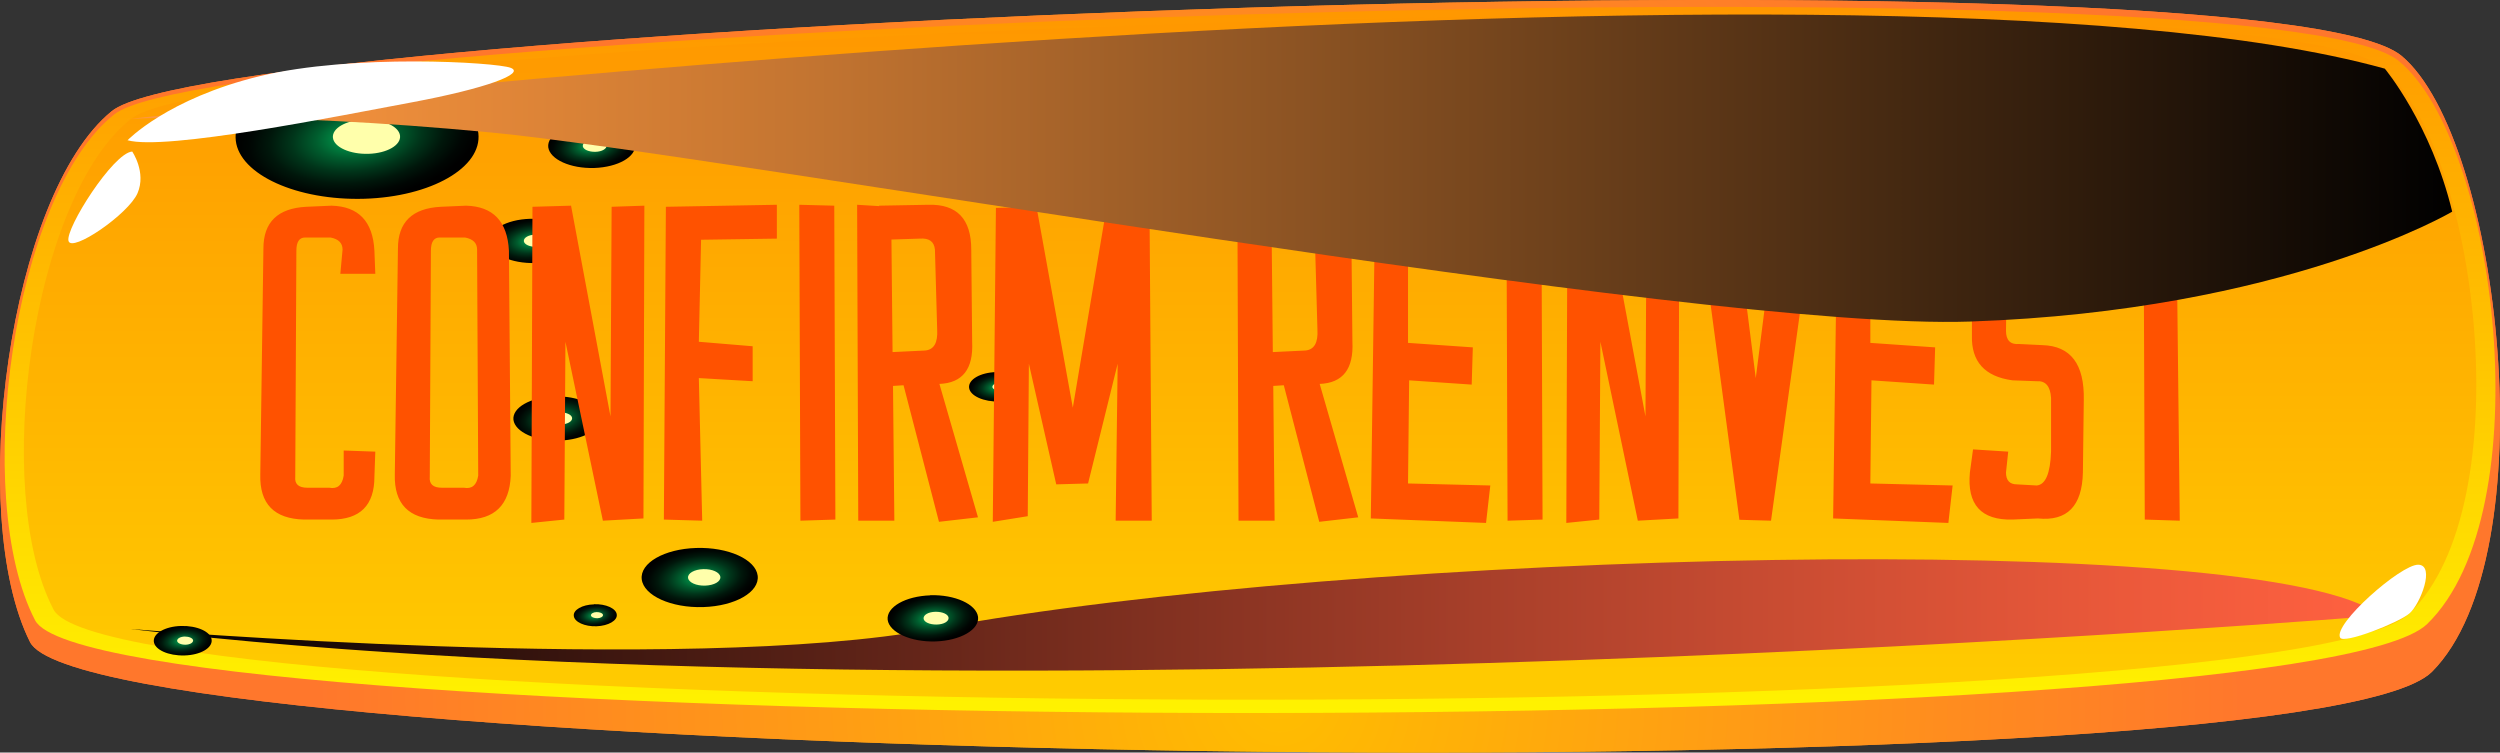 <svg width="196" height="59" viewBox="0 0 196 59" fill="none" xmlns="http://www.w3.org/2000/svg">
<rect x="0" y="0" width="196" height="59" fill="#333333" stroke="none"/>
<path d="M2.353 50.333C7.195 59.983 180.675 62.698 190.667 52.667C199.757 43.544 196.059 10.893 188.29 4.385C177.703 -4.491 17.32 1.736 8.758 8.716C0.747 15.224 -2.665 40.324 2.353 50.333Z" fill="url(#paint0_radial_74_2111)"/>
<path d="M2.353 50.333C7.195 59.983 180.675 62.698 190.667 52.667C199.757 43.544 196.059 10.893 188.29 4.385C177.703 -4.491 17.32 1.736 8.758 8.716C0.747 15.224 -2.665 40.324 2.353 50.333Z" fill="url(#paint1_radial_74_2111)"/>
<path d="M2.75 48.627C7.57 57.94 180.345 58.602 190.293 48.919C199.339 40.122 195.773 11.038 188.048 4.766C177.505 -3.784 17.518 2.219 8.978 8.951C1.011 15.224 -2.269 38.978 2.75 48.627Z" fill="url(#paint2_linear_74_2111)"/>
<path d="M4.202 47.797C8.934 56.83 179.178 57.48 188.906 48.089C197.754 39.55 194.276 11.33 186.705 5.237C176.382 -3.055 18.64 2.769 10.298 9.299C2.507 15.392 -0.706 38.439 4.202 47.797Z" fill="url(#paint3_linear_74_2111)"/>
<path style="mix-blend-mode:screen" d="M186.595 48.257C186.595 48.257 77.296 57.233 10.211 49.312C10.211 49.312 53.79 52.925 73.18 49.312C106.107 43.185 177.946 41.367 186.595 48.257Z" fill="url(#paint4_linear_74_2111)"/>
<path style="mix-blend-mode:screen" d="M41.553 17.154C43.424 17.097 45.03 17.827 45.162 18.78C45.272 19.734 43.842 20.565 41.971 20.621C40.1 20.677 38.493 19.948 38.361 18.994C38.251 18.04 39.682 17.21 41.553 17.154Z" fill="url(#paint5_radial_74_2111)"/>
<path d="M41.95 18.399C42.478 18.388 42.918 18.59 42.94 18.848C42.962 19.117 42.566 19.341 42.06 19.353C41.531 19.364 41.091 19.162 41.069 18.904C41.047 18.635 41.443 18.41 41.95 18.399Z" fill="#FFFFAB"/>
<path style="mix-blend-mode:screen" d="M46.175 9.703C48.046 9.647 49.652 10.376 49.784 11.33C49.895 12.284 48.464 13.103 46.593 13.17C44.722 13.226 43.115 12.497 42.983 11.543C42.873 10.589 44.304 9.77 46.175 9.703Z" fill="url(#paint6_radial_74_2111)"/>
<path d="M46.571 10.949C47.099 10.937 47.539 11.139 47.561 11.397C47.583 11.667 47.187 11.891 46.681 11.902C46.153 11.914 45.712 11.712 45.69 11.454C45.668 11.184 46.065 10.96 46.571 10.949Z" fill="#FFFFAB"/>
<path style="mix-blend-mode:screen" d="M43.445 31.078C45.316 31.022 46.923 31.752 47.055 32.705C47.165 33.659 45.734 34.478 43.864 34.545C41.993 34.602 40.386 33.872 40.254 32.919C40.144 31.965 41.575 31.146 43.445 31.078Z" fill="url(#paint7_radial_74_2111)"/>
<path d="M43.864 32.324C44.392 32.313 44.832 32.515 44.854 32.773C44.876 33.042 44.48 33.266 43.974 33.278C43.446 33.289 43.005 33.087 42.983 32.829C42.961 32.571 43.358 32.335 43.864 32.324Z" fill="#FFFFAB"/>
<path style="mix-blend-mode:screen" d="M27.422 5.888C32.682 5.731 37.194 7.773 37.503 10.444C37.811 13.125 33.805 15.426 28.567 15.583C23.306 15.74 18.794 13.698 18.486 11.027C18.178 8.345 22.184 6.045 27.422 5.888Z" fill="url(#paint8_radial_74_2111)"/>
<path d="M28.567 9.378C30.019 9.333 31.274 9.894 31.362 10.634C31.45 11.375 30.349 12.014 28.897 12.059C27.444 12.104 26.19 11.543 26.102 10.803C26.014 10.062 27.114 9.423 28.567 9.378Z" fill="#FFFFAB"/>
<path style="mix-blend-mode:screen" d="M54.582 42.961C57.091 42.882 59.248 43.858 59.402 45.138C59.556 46.417 57.642 47.516 55.133 47.595C52.623 47.673 50.467 46.697 50.312 45.418C50.158 44.139 52.073 43.039 54.582 42.961Z" fill="url(#paint9_radial_74_2111)"/>
<path d="M55.133 44.621C55.837 44.599 56.431 44.868 56.475 45.227C56.519 45.587 55.991 45.889 55.287 45.912C54.582 45.934 53.988 45.665 53.944 45.306C53.9 44.947 54.428 44.644 55.133 44.621Z" fill="#FFFFAB"/>
<path style="mix-blend-mode:screen" d="M14.195 49.076C15.449 49.042 16.528 49.525 16.594 50.164C16.66 50.804 15.713 51.354 14.459 51.388C13.204 51.421 12.126 50.939 12.06 50.299C11.994 49.66 12.94 49.11 14.195 49.076Z" fill="url(#paint10_radial_74_2111)"/>
<path d="M14.481 49.906C14.833 49.906 15.119 50.03 15.141 50.209C15.141 50.389 14.899 50.535 14.547 50.546C14.195 50.546 13.909 50.422 13.887 50.243C13.887 50.063 14.129 49.918 14.481 49.906Z" fill="#FFFFAB"/>
<path style="mix-blend-mode:screen" d="M78.111 29.171C79.365 29.137 80.444 29.62 80.51 30.259C80.576 30.899 79.629 31.449 78.375 31.482C77.12 31.516 76.042 31.033 75.976 30.394C75.91 29.754 76.856 29.204 78.111 29.171Z" fill="url(#paint11_radial_74_2111)"/>
<path d="M78.397 30.001C78.749 30.001 79.035 30.125 79.057 30.304C79.057 30.484 78.815 30.63 78.463 30.641C78.111 30.641 77.825 30.517 77.803 30.338C77.803 30.158 78.045 30.012 78.397 30.001Z" fill="#FFFFAB"/>
<path style="mix-blend-mode:screen" d="M46.571 47.37C47.496 47.337 48.31 47.707 48.354 48.178C48.42 48.65 47.694 49.065 46.769 49.099C45.845 49.132 45.031 48.762 44.987 48.291C44.921 47.819 45.647 47.404 46.571 47.382V47.37Z" fill="url(#paint12_radial_74_2111)"/>
<path d="M46.769 47.988C47.033 47.988 47.254 48.077 47.276 48.212C47.276 48.347 47.099 48.459 46.835 48.47C46.571 48.47 46.351 48.38 46.329 48.246C46.329 48.111 46.505 47.999 46.769 47.988Z" fill="#FFFFAB"/>
<path style="mix-blend-mode:screen" d="M72.916 46.664C74.875 46.608 76.548 47.371 76.68 48.369C76.79 49.368 75.293 50.221 73.356 50.288C71.419 50.355 69.725 49.581 69.593 48.594C69.483 47.595 70.979 46.742 72.938 46.675L72.916 46.664Z" fill="url(#paint13_radial_74_2111)"/>
<path d="M73.334 47.965C73.884 47.954 74.346 48.156 74.368 48.437C74.39 48.717 73.994 48.953 73.444 48.964C72.893 48.975 72.431 48.773 72.409 48.493C72.387 48.212 72.783 47.976 73.334 47.965Z" fill="#FFFFAB"/>
<path d="M29.424 21.468H26.682L26.857 19.57C26.857 19.054 26.541 18.738 25.908 18.62H23.922C23.465 18.62 23.236 18.966 23.236 19.658L23.148 37.376C23.09 37.951 23.406 38.238 24.098 38.238H25.82C26.453 38.355 26.828 38.038 26.945 37.288V35.32L29.424 35.408L29.354 37.376C29.354 39.615 28.234 40.734 25.996 40.734H23.834C21.49 40.675 20.348 39.498 20.406 37.201L20.652 19.482C20.652 17.419 21.771 16.329 24.01 16.212L25.996 16.125C28.117 16.183 29.236 17.361 29.354 19.658L29.424 21.468ZM40.041 37.306C39.947 39.591 38.781 40.734 36.543 40.734H34.381C32.037 40.675 30.895 39.498 30.953 37.201L31.199 19.482C31.199 17.419 32.318 16.329 34.557 16.212L36.543 16.125C38.664 16.183 39.783 17.361 39.9 19.658L40.041 37.306ZM37.404 19.57C37.404 19.054 37.088 18.738 36.455 18.62H34.469C34.012 18.62 33.783 18.966 33.783 19.658L33.695 37.376C33.637 37.951 33.953 38.238 34.645 38.238H36.367C37 38.355 37.375 38.038 37.492 37.288L37.404 19.57ZM41.658 40.998L41.746 16.212L44.77 16.125L47.863 32.648L47.951 16.212L50.518 16.125L50.447 40.646L47.266 40.822L44.33 26.794L44.242 40.734L41.658 40.998ZM52.205 16.212L52.047 40.734L55.053 40.822L54.789 29.642L59.008 29.888V27.146L54.789 26.794L54.965 18.796L60.906 18.708V16.054L52.205 16.212ZM62.664 16.054L65.406 16.125L65.494 40.734L62.752 40.822L62.664 16.054ZM70.012 30.257L70.117 40.822H67.287L67.199 16.054L68.922 16.16V16.125L72.789 16.054C75.027 15.995 76.147 17.167 76.147 19.57L76.217 26.794C76.322 28.927 75.467 30.029 73.65 30.099L76.674 40.558L73.615 40.91L70.838 30.204L70.012 30.257ZM69.889 18.779L69.977 27.603L72.525 27.48C73.217 27.421 73.533 26.876 73.475 25.845L73.299 19.57C73.24 18.937 72.842 18.65 72.103 18.708L69.889 18.779ZM77.834 40.91L78.08 16.3L81.262 16.212L84.109 31.962L86.764 16.212L90.121 16.3L90.297 40.822H87.467L87.625 28.517L85.305 37.904L82.809 37.974L80.664 28.517L80.576 40.47L77.834 40.91ZM99.824 30.257L99.93 40.822H97.1L97.012 16.054L98.734 16.16V16.125L102.602 16.054C104.84 15.995 105.959 17.167 105.959 19.57L106.029 26.794C106.135 28.927 105.279 30.029 103.463 30.099L106.486 40.558L103.428 40.91L100.65 30.204L99.824 30.257ZM99.701 18.779L99.789 27.603L102.338 27.48C103.029 27.421 103.346 26.876 103.287 25.845L103.111 19.57C103.053 18.937 102.654 18.65 101.916 18.708L99.701 18.779ZM116.33 18.972L110.389 19.236V26.882L115.469 27.234L115.381 30.152L110.477 29.818L110.389 37.904L116.84 38.062L116.506 40.998L107.471 40.646L107.805 16.3L116.506 16.125L116.33 18.972ZM118.105 16.054L120.848 16.125L120.936 40.734L118.193 40.822L118.105 16.054ZM122.799 40.998L122.887 16.212L125.91 16.125L129.004 32.648L129.092 16.212L131.658 16.125L131.588 40.646L128.406 40.822L125.471 26.794L125.383 40.734L122.799 40.998ZM142.293 16.054L138.848 40.822L136.369 40.751L133.1 16.318L135.93 16.054L137.652 29.642L139.375 16.142L142.293 16.054ZM152.576 18.972L146.635 19.236V26.882L151.715 27.234L151.627 30.152L146.723 29.818L146.635 37.904L153.086 38.062L152.752 40.998L143.717 40.646L144.051 16.3L152.752 16.125L152.576 18.972ZM163.545 21.38L160.891 21.468L160.715 19.921C160.715 19.171 160.369 18.738 159.678 18.62L158.043 18.884C157.645 19.06 157.416 19.406 157.357 19.921L157.27 25.933C157.27 26.683 157.615 27.029 158.307 26.97L160.117 27.058C162.344 27.117 163.428 28.552 163.369 31.365L163.299 37.042C163.24 39.679 162.062 40.88 159.766 40.646L157.779 40.734C155.318 40.792 154.205 39.562 154.439 37.042L154.686 35.232L157.445 35.408L157.27 37.042C157.27 37.663 157.557 37.974 158.131 37.974L159.678 38.062C160.369 38.003 160.744 37.119 160.803 35.408V31.189C160.744 30.275 160.369 29.841 159.678 29.888L157.779 29.818C155.6 29.525 154.539 28.347 154.598 26.285V19.57C154.715 17.331 155.805 16.212 157.867 16.212L159.941 16.054C162.227 16.101 163.428 17.331 163.545 19.745V21.38ZM164.881 16.3L174.162 15.966L174.074 18.62H170.646L170.893 40.822L168.15 40.734L168.062 18.533L165.057 18.62L164.881 16.3Z" fill="#FF5200"/>
<path d="M183.47 49.996C182.875 48.964 188.224 44.251 189.588 44.274C190.953 44.296 189.742 47.37 188.906 48.089C188.092 48.807 183.756 50.512 183.47 49.996Z" fill="white"/>
<path style="mix-blend-mode:screen" d="M9.991 9.344C9.991 9.344 145.658 -6.096 186.97 5.383C186.97 5.383 190.601 9.737 192.252 16.593C192.252 16.593 179.2 24.357 154.461 25.21C133.178 25.951 56.431 12.104 38.493 10.387C20.555 8.671 9.969 9.333 9.969 9.333L9.991 9.344Z" fill="url(#paint14_linear_74_2111)"/>
<path d="M9.99 11.005C9.99 11.005 13.116 7.728 20.379 5.967C27.642 4.205 38.867 4.878 40.033 5.316C41.222 5.765 38.118 6.932 32.308 8.02C26.475 9.108 12.961 11.835 9.99 10.993V11.005Z" fill="white"/>
<path d="M10.365 11.88C8.868 11.992 5.127 17.905 5.369 18.881C5.589 19.858 10.079 16.783 10.783 15.145C11.487 13.507 10.365 11.88 10.365 11.88Z" fill="white"/>
<defs>
<radialGradient id="paint0_radial_74_2111" cx="0" cy="0" r="1" gradientUnits="userSpaceOnUse" gradientTransform="translate(100.322 54.832) scale(75.193 72.328)">
<stop stop-color="#FFBD00"/>
<stop offset="1" stop-color="#FF772C"/>
</radialGradient>
<radialGradient id="paint1_radial_74_2111" cx="0" cy="0" r="1" gradientUnits="userSpaceOnUse" gradientTransform="translate(100.322 54.832) scale(75.193 72.328)">
<stop stop-color="#FFBD00"/>
<stop offset="1" stop-color="#FF772C"/>
</radialGradient>
<linearGradient id="paint2_linear_74_2111" x1="98.007" y1="55.898" x2="98.007" y2="0.547" gradientUnits="userSpaceOnUse">
<stop stop-color="#FFF300"/>
<stop offset="1" stop-color="#FF9700"/>
</linearGradient>
<linearGradient id="paint3_linear_74_2111" x1="98.006" y1="54.855" x2="98.006" y2="1.142" gradientUnits="userSpaceOnUse">
<stop stop-color="#FFCC00"/>
<stop offset="1" stop-color="#FF9700"/>
</linearGradient>
<linearGradient id="paint4_linear_74_2111" x1="186.595" y1="48.212" x2="10.211" y2="48.212" gradientUnits="userSpaceOnUse">
<stop stop-color="#FF6140"/>
<stop offset="0.1" stop-color="#EE5A3B"/>
<stop offset="0.29" stop-color="#C44A31"/>
<stop offset="0.55" stop-color="#803020"/>
<stop offset="0.88" stop-color="#240D09"/>
<stop offset="1"/>
</linearGradient>
<radialGradient id="paint5_radial_74_2111" cx="0" cy="0" r="1" gradientUnits="userSpaceOnUse" gradientTransform="translate(41.717 18.897) rotate(-96.686) scale(1.748 3.394)">
<stop stop-color="#00B359"/>
<stop offset="0.13" stop-color="#009148"/>
<stop offset="0.34" stop-color="#005D2E"/>
<stop offset="0.54" stop-color="#00351A"/>
<stop offset="0.73" stop-color="#00170B"/>
<stop offset="0.89" stop-color="#000603"/>
<stop offset="1"/>
</radialGradient>
<radialGradient id="paint6_radial_74_2111" cx="0" cy="0" r="1" gradientUnits="userSpaceOnUse" gradientTransform="translate(46.356 11.449) rotate(-96.686) scale(1.748 3.394)">
<stop stop-color="#00B359"/>
<stop offset="0.13" stop-color="#009148"/>
<stop offset="0.34" stop-color="#005D2E"/>
<stop offset="0.54" stop-color="#00351A"/>
<stop offset="0.73" stop-color="#00170B"/>
<stop offset="0.89" stop-color="#000603"/>
<stop offset="1"/>
</radialGradient>
<radialGradient id="paint7_radial_74_2111" cx="0" cy="0" r="1" gradientUnits="userSpaceOnUse" gradientTransform="translate(43.614 32.822) rotate(-96.686) scale(1.748 3.394)">
<stop stop-color="#00B359"/>
<stop offset="0.13" stop-color="#009148"/>
<stop offset="0.34" stop-color="#005D2E"/>
<stop offset="0.54" stop-color="#00351A"/>
<stop offset="0.73" stop-color="#00170B"/>
<stop offset="0.89" stop-color="#000603"/>
<stop offset="1"/>
</radialGradient>
<radialGradient id="paint8_radial_74_2111" cx="0" cy="0" r="1" gradientUnits="userSpaceOnUse" gradientTransform="translate(27.973 10.75) rotate(-96.686) scale(4.883 9.482)">
<stop stop-color="#00B359"/>
<stop offset="0.13" stop-color="#009148"/>
<stop offset="0.34" stop-color="#005D2E"/>
<stop offset="0.54" stop-color="#00351A"/>
<stop offset="0.73" stop-color="#00170B"/>
<stop offset="0.89" stop-color="#000603"/>
<stop offset="1"/>
</radialGradient>
<radialGradient id="paint9_radial_74_2111" cx="0" cy="0" r="1" gradientUnits="userSpaceOnUse" gradientTransform="translate(54.842 45.283) rotate(-96.686) scale(2.334 4.533)">
<stop stop-color="#00B359"/>
<stop offset="0.13" stop-color="#009148"/>
<stop offset="0.34" stop-color="#005D2E"/>
<stop offset="0.54" stop-color="#00351A"/>
<stop offset="0.73" stop-color="#00170B"/>
<stop offset="0.89" stop-color="#000603"/>
<stop offset="1"/>
</radialGradient>
<radialGradient id="paint10_radial_74_2111" cx="0" cy="0" r="1" gradientUnits="userSpaceOnUse" gradientTransform="translate(14.325 50.25) rotate(-96.686) scale(1.162 2.256)">
<stop stop-color="#00B359"/>
<stop offset="0.13" stop-color="#009148"/>
<stop offset="0.34" stop-color="#005D2E"/>
<stop offset="0.54" stop-color="#00351A"/>
<stop offset="0.73" stop-color="#00170B"/>
<stop offset="0.89" stop-color="#000603"/>
<stop offset="1"/>
</radialGradient>
<radialGradient id="paint11_radial_74_2111" cx="0" cy="0" r="1" gradientUnits="userSpaceOnUse" gradientTransform="translate(78.228 30.352) rotate(-96.686) scale(1.162 2.256)">
<stop stop-color="#00B359"/>
<stop offset="0.13" stop-color="#009148"/>
<stop offset="0.34" stop-color="#005D2E"/>
<stop offset="0.54" stop-color="#00351A"/>
<stop offset="0.73" stop-color="#00170B"/>
<stop offset="0.89" stop-color="#000603"/>
<stop offset="1"/>
</radialGradient>
<radialGradient id="paint12_radial_74_2111" cx="0" cy="0" r="1" gradientUnits="userSpaceOnUse" gradientTransform="translate(46.636 48.254) rotate(-96.686) scale(0.868 1.686)">
<stop stop-color="#00B359"/>
<stop offset="0.13" stop-color="#009148"/>
<stop offset="0.34" stop-color="#005D2E"/>
<stop offset="0.54" stop-color="#00351A"/>
<stop offset="0.73" stop-color="#00170B"/>
<stop offset="0.89" stop-color="#000603"/>
<stop offset="1"/>
</radialGradient>
<radialGradient id="paint13_radial_74_2111" cx="0" cy="0" r="1" gradientUnits="userSpaceOnUse" gradientTransform="translate(73.098 48.481) rotate(-96.686) scale(1.816 3.526)">
<stop stop-color="#00B359"/>
<stop offset="0.13" stop-color="#009148"/>
<stop offset="0.34" stop-color="#005D2E"/>
<stop offset="0.54" stop-color="#00351A"/>
<stop offset="0.73" stop-color="#00170B"/>
<stop offset="0.89" stop-color="#000603"/>
<stop offset="1"/>
</radialGradient>
<linearGradient id="paint14_linear_74_2111" x1="9.991" y1="13.193" x2="192.274" y2="13.193" gradientUnits="userSpaceOnUse">
<stop stop-color="#FF9840"/>
<stop offset="0.1" stop-color="#EE8E3B"/>
<stop offset="0.29" stop-color="#C47531"/>
<stop offset="0.55" stop-color="#804C20"/>
<stop offset="0.88" stop-color="#241509"/>
<stop offset="1"/>
</linearGradient>
</defs>
</svg>
